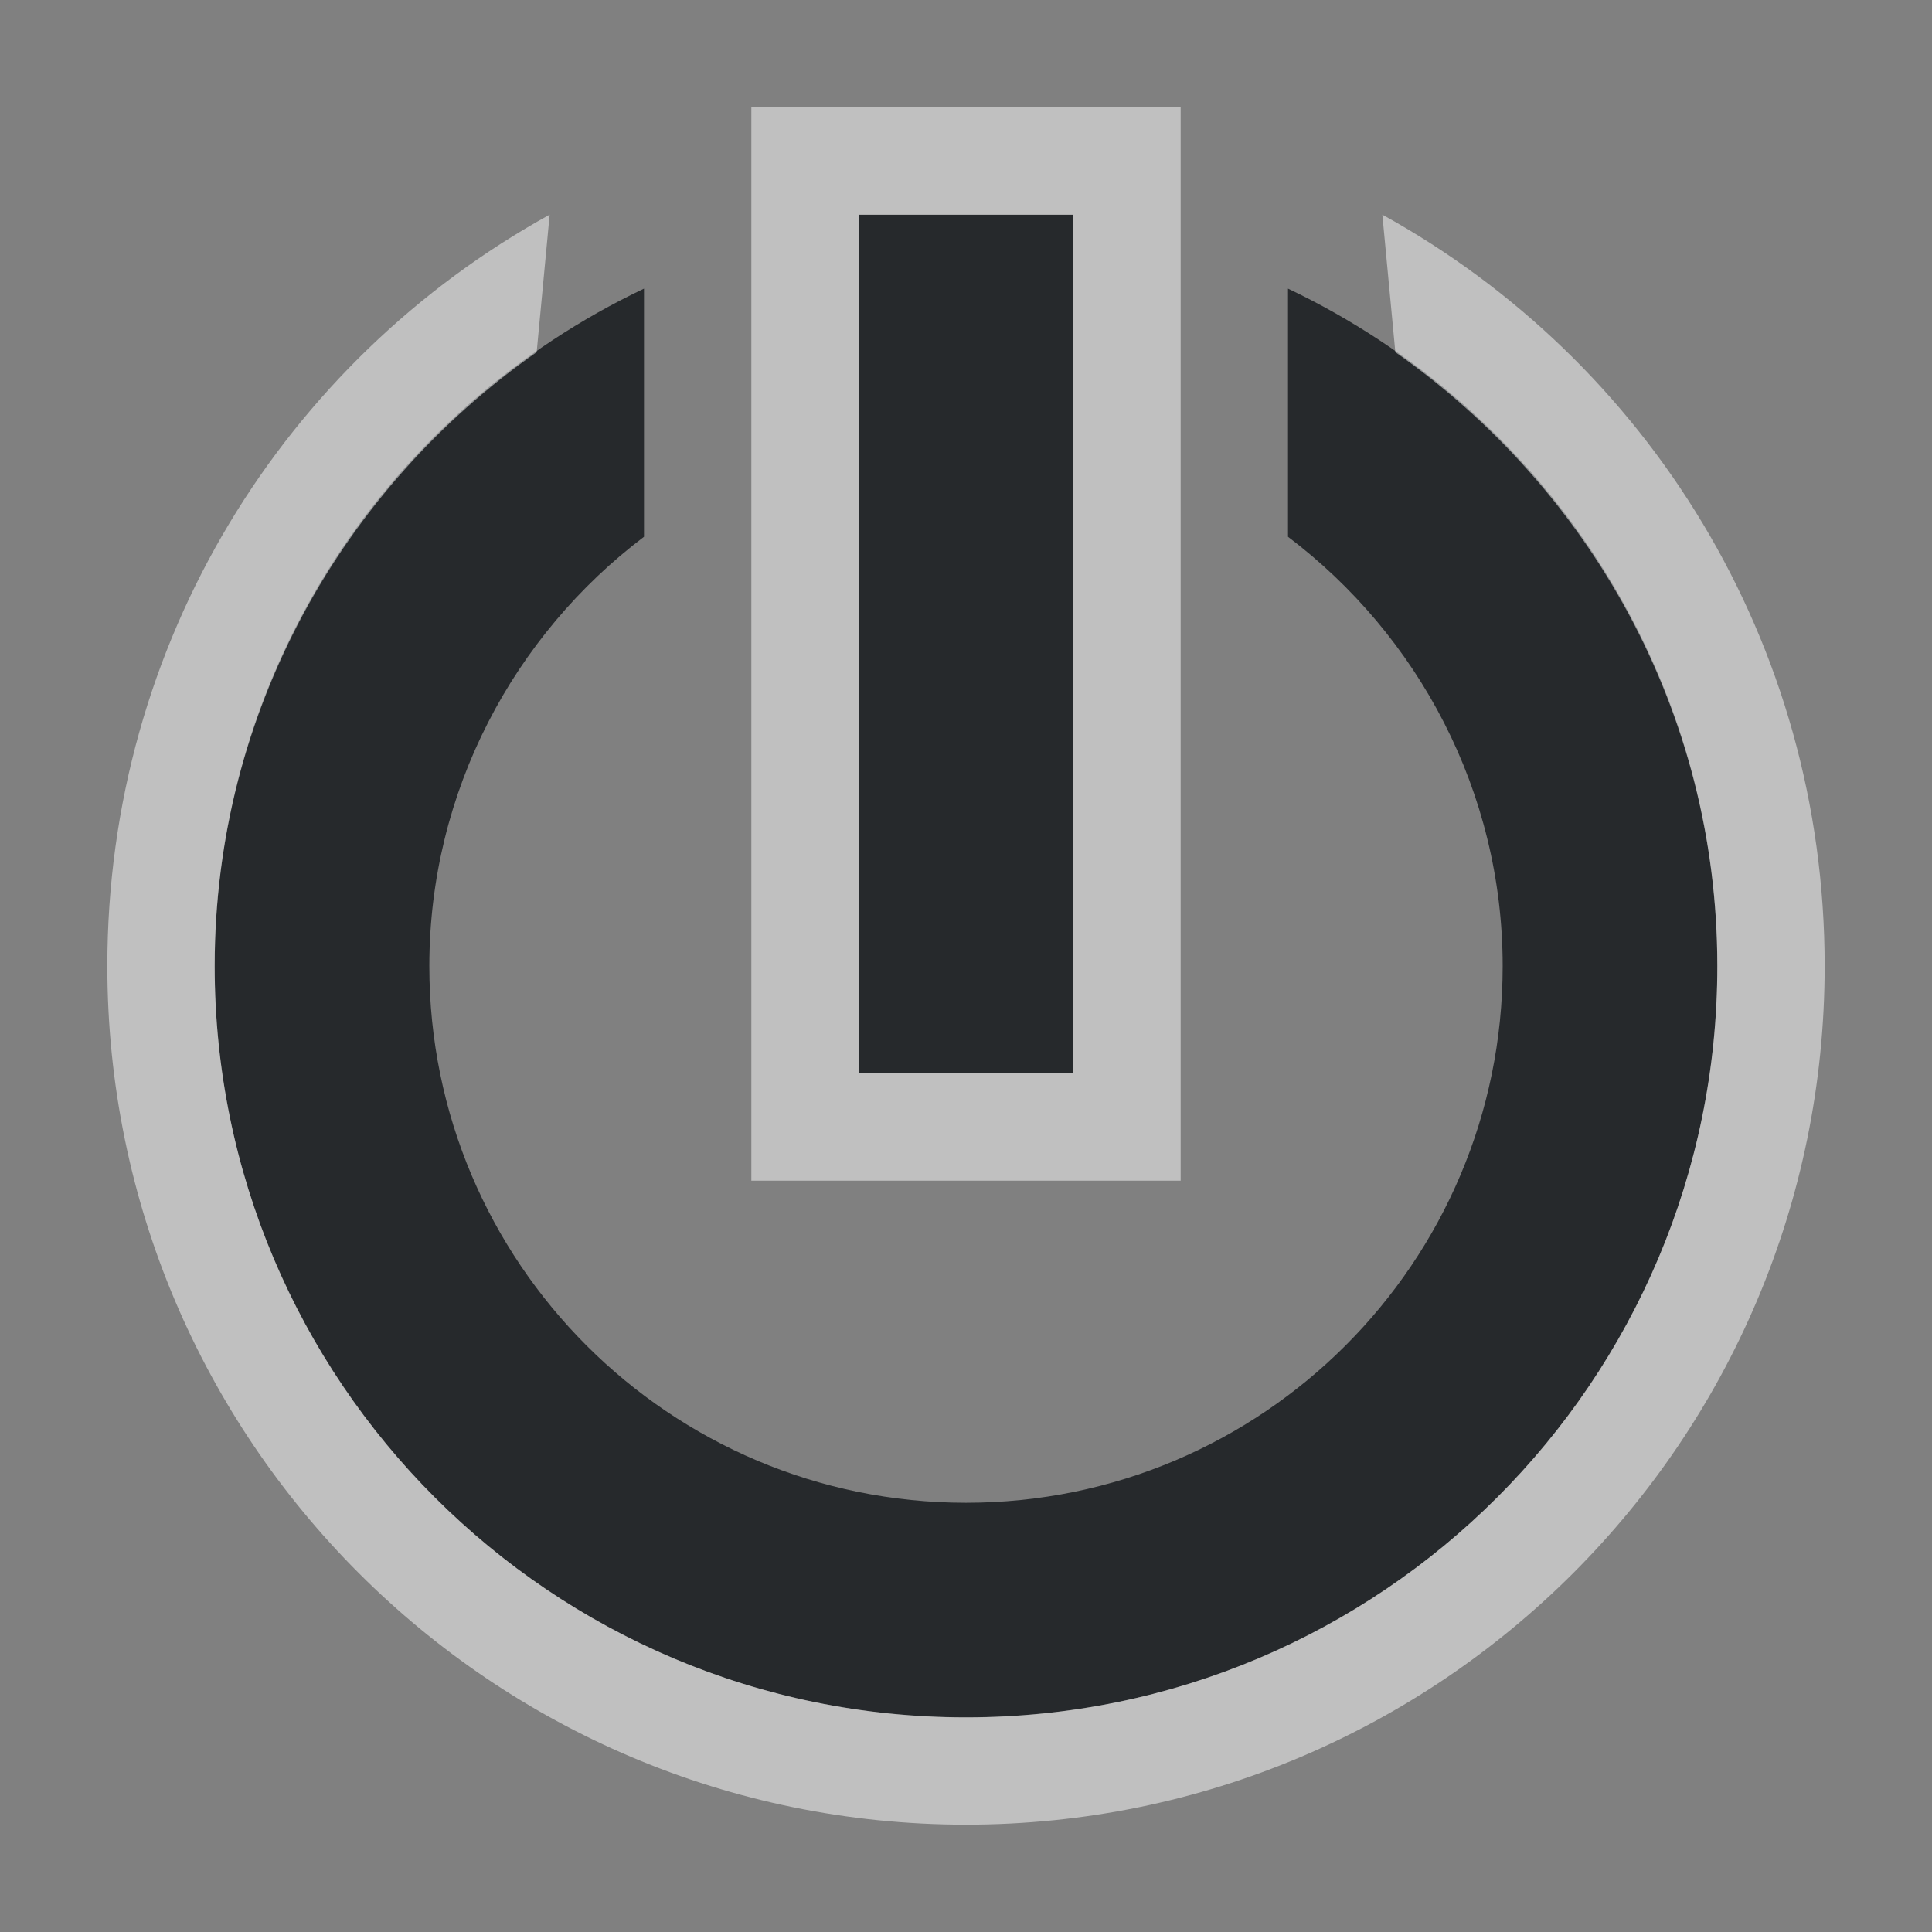 <?xml version="1.0" encoding="UTF-8"?>
<svg id="b" width="18" height="18" version="1.1" xmlns="http://www.w3.org/2000/svg" xmlns:cc="http://creativecommons.org/ns#" xmlns:dc="http://purl.org/dc/elements/1.1/" xmlns:rdf="http://www.w3.org/1999/02/22-rdf-syntax-ns#">
	<rect width="100%" height="100%" fill="#808080" stroke="none"/>
	<defs id="e">
		<style id="current-color-scheme" type="text/css">.ColorScheme-Text {color:#090d11;}.ColorScheme-Background{color:#ffffff;}</style>
	</defs>
	<path id="c" class="ColorScheme-Text" d="m8 2.001v8h2v-8zm-2 0.688c-2.363 1.124-4 3.522-4 6.312 0 3.866 3.134 7 7 7s7-3.134 7-7c0-2.791-1.637-5.188-4-6.312v2.312c1.208 0.913 2 2.369 2 4 0 2.761-2.239 5-5 5s-5-2.239-5-5c0-1.631 0.792-3.087 2-4z" style="fill-opacity:.75;fill:currentColor"/>
	<path id="a" class="ColorScheme-Background" d="m7 1v10h4v-10zm-1.879 1c-2.467 1.361-4.121 3.981-4.121 7 0 4.418 3.582 8 8 8s8-3.582 8-8c0-3.019-1.654-5.639-4.121-7l0.121 1.281c1.804 1.264 3 3.348 3 5.719 0 3.866-3.134 7-7 7s-7-3.134-7-7c0-2.371 1.196-4.455 3-5.719l0.121-1.281zm2.879 0h2v8h-2z" style="fill-opacity:.5;fill:currentColor"/>
</svg>
